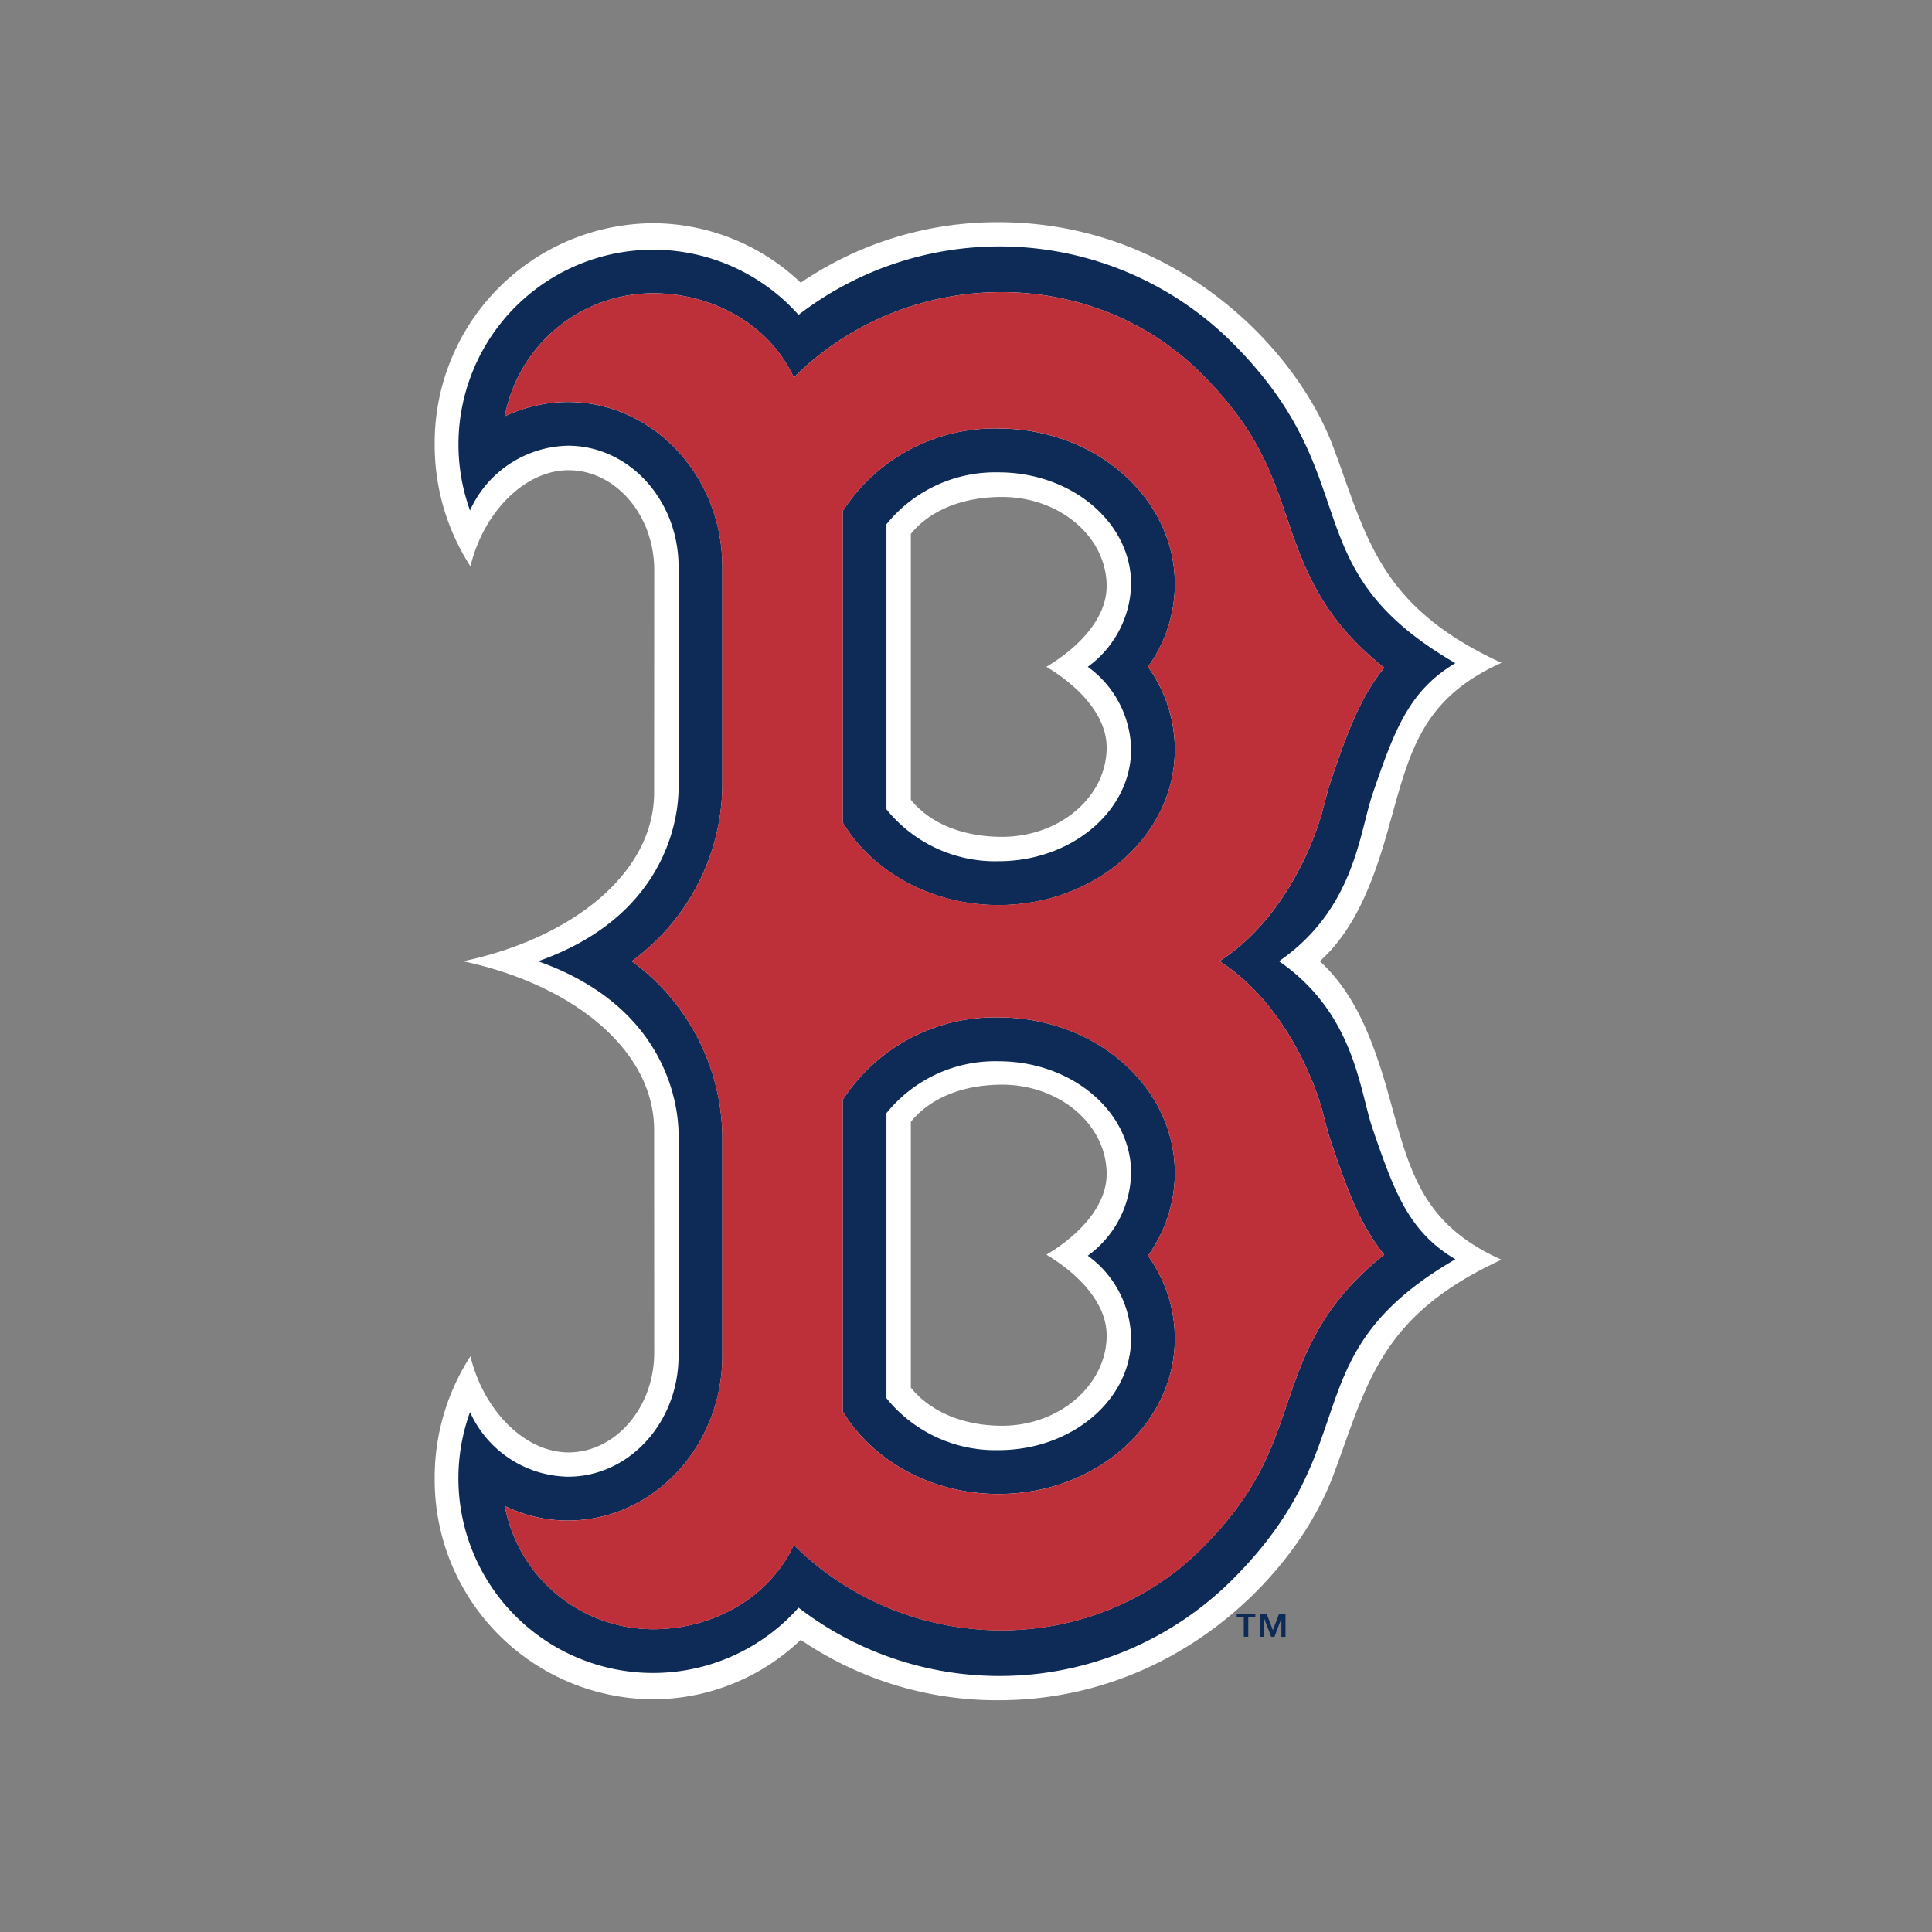 <svg xmlns="http://www.w3.org/2000/svg" width="200" height="200" viewBox="0 0 200 200"><rect x="0" y="0" width="200" height="200" fill="#808080" stroke="none"/><defs><style>.a{fill:#fff;}.b{fill:#0d2b56;}.c{fill:#bd3039;}.d{fill:none;mix-blend-mode:multiply;isolation:isolate;}</style></defs><g transform="translate(-1025.307 -573.852)"><path class="a" d="M1169.008,687.017c-1.767-6.282-3.738-10.611-7.072-13.656,3.332-3.026,5.306-7.364,7.071-13.656,2.18-7.748,3.271-13.436,11.737-17.238-12.7-5.842-13.91-12.957-17.426-22.354-3.875-10.35-16.46-23.259-34.664-23.259a36.134,36.134,0,0,0-20.456,6.261,22.276,22.276,0,0,0-15.353-6.155,22.729,22.729,0,0,0-22.538,22.907,23.106,23.106,0,0,0,3.7,12.612c1.371-5.668,5.694-10.017,10.266-9.95,4.775.068,8.754,4.635,8.76,10.333l-.011,23.022c0,8.428-8.615,15.132-19.771,17.477,11.156,2.357,19.771,9.061,19.771,17.479l.01,23.033c-.006,5.688-3.985,10.254-8.76,10.331-4.572.068-8.895-4.291-10.266-9.949a23.087,23.087,0,0,0-3.7,12.591,22.727,22.727,0,0,0,22.538,22.918,22.187,22.187,0,0,0,15.353-6.158,36.1,36.1,0,0,0,20.455,6.254c18.2,0,30.789-12.88,34.668-23.263,3.514-9.364,4.724-16.491,17.424-22.341-8.467-3.782-9.558-9.471-11.738-17.239m-29.137,25.072c0,5.107-4.855,9.358-10.841,9.358-4.044,0-7.451-1.495-9.432-3.946V689.986c1.982-2.46,5.386-3.849,9.433-3.849,5.984,0,10.839,4.138,10.839,9.251,0,3.351-2.9,6.35-6.234,8.351,3.339,2,6.234,5.008,6.234,8.35m0-60.859c0,5.115-4.855,9.252-10.841,9.252-4.044,0-7.451-1.389-9.432-3.84V629.126c1.982-2.461,5.386-3.83,9.433-3.83,5.984,0,10.839,4.127,10.839,9.232,0,3.351-2.9,6.358-6.234,8.35,3.339,2.011,6.234,5.009,6.234,8.351"/><path class="b" d="M1128.672,618.209a18.718,18.718,0,0,0-16.128,8.553V659c3.076,5.087,9.142,8.545,16.128,8.545,10.085,0,18.253-7.222,18.253-16.109a14.658,14.658,0,0,0-2.781-8.552,14.686,14.686,0,0,0,2.782-8.561c0-8.9-8.168-16.109-18.252-16.109m13.726,33.222c0,6.369-6.159,11.57-13.728,11.57a14.463,14.463,0,0,1-11.6-5.373V628.122a14.486,14.486,0,0,1,11.6-5.372c7.57,0,13.728,5.18,13.728,11.568a10.846,10.846,0,0,1-4.487,8.561,10.786,10.786,0,0,1,4.487,8.552"/><path class="b" d="M1167.4,690.7c-1.385-4.079-1.863-11.922-9.687-17.343,7.823-5.412,8.3-13.254,9.687-17.323,2.264-6.61,3.759-10.67,8.566-13.533-17.128-9.921-8.858-18.933-23.065-33.145a34.106,34.106,0,0,0-44.929-2.911,20.158,20.158,0,0,0-34.011,20.247,11.384,11.384,0,0,1,10.142-6.7c6.321,0,11.449,5.621,11.449,12.526v22.925c0,2.4-.8,13.082-14.542,17.918,13.738,4.856,14.542,15.524,14.542,17.927V714.2c0,6.925-5.128,12.518-11.449,12.518a11.351,11.351,0,0,1-10.141-6.685,20.153,20.153,0,0,0,34.012,20.244,34.12,34.12,0,0,0,44.929-2.921c14.207-14.191,5.937-23.213,23.065-33.144-4.807-2.845-6.3-6.906-8.566-13.513m-8.879,28.557c-1.608,4.741-3.14,9.222-8.824,14.9-11.535,11.539-30.669,11.155-42.214-.383-2.475,5.381-8.274,8.734-14.566,8.734a15.639,15.639,0,0,1-15.352-12.757,14.76,14.76,0,0,0,6.536,1.506c8.806,0,15.978-7.653,15.978-17.057V691.282a22.8,22.8,0,0,0-9.371-17.927,22.8,22.8,0,0,0,9.371-17.918v-22.93c0-9.385-7.172-17.038-15.978-17.038a15.267,15.267,0,0,0-6.536,1.475,15.639,15.639,0,0,1,15.352-12.735c6.292,0,12.09,3.351,14.566,8.723,11.546-11.531,30.679-11.914,42.214-.374,5.684,5.679,7.216,10.153,8.825,14.9,1.743,5.094,3.534,10.343,10.076,15.514-2.648,3.285-3.988,7.23-5.477,11.588-.326.938-.574,1.971-.858,3.036-.794,3.141-3.935,11.416-10.715,15.754,6.78,4.359,9.921,12.614,10.716,15.755.284,1.082.532,2.1.858,3.036,1.488,4.367,2.829,8.322,5.476,11.6-6.542,5.179-8.333,10.418-10.076,15.514"/><path class="b" d="M1128.672,679.175a18.747,18.747,0,0,0-16.128,8.532v32.255c3.076,5.085,9.142,8.543,16.128,8.543,10.085,0,18.253-7.222,18.253-16.109a14.658,14.658,0,0,0-2.781-8.552,14.733,14.733,0,0,0,2.782-8.562c0-8.9-8.168-16.109-18.252-16.109M1142.4,712.4c0,6.378-6.16,11.569-13.728,11.569a14.488,14.488,0,0,1-11.6-5.373V689.085a14.464,14.464,0,0,1,11.6-5.372c7.57,0,13.728,5.181,13.728,11.569a10.847,10.847,0,0,1-4.488,8.562,10.812,10.812,0,0,1,4.488,8.551m10.934,28.894h.728v2h.465v-2h.733V740.9h-1.925m3.74,1.705-.652-1.705h-.675v2.394h.431v-1.858h.014l.709,1.859h.331l.708-1.858h.014v1.859h.424V740.9h-.659"/><path class="c" d="M1162.267,689.106c-.8-3.141-3.945-11.406-10.721-15.754,6.776-4.348,9.921-12.613,10.721-15.754.273-1.062.526-2.087.853-3.036,1.483-4.357,2.839-8.3,5.473-11.589-6.536-5.18-8.328-10.419-10.071-15.514-1.608-4.749-3.14-9.231-8.819-14.9-11.54-11.538-30.679-11.155-42.214.375-2.481-5.372-8.279-8.723-14.571-8.723a15.643,15.643,0,0,0-15.352,12.735,15.294,15.294,0,0,1,6.536-1.484c8.806,0,15.972,7.652,15.972,17.047v22.927a22.762,22.762,0,0,1-9.364,17.918,22.8,22.8,0,0,1,9.365,17.927V714.2c0,9.406-7.167,17.057-15.972,17.057a14.759,14.759,0,0,1-6.537-1.5,15.643,15.643,0,0,0,15.352,12.756c6.292,0,12.09-3.352,14.571-8.734,11.535,11.549,30.674,11.922,42.214.382,5.679-5.679,7.211-10.161,8.819-14.9,1.744-5.094,3.535-10.332,10.072-15.514-2.634-3.275-3.989-7.23-5.474-11.6-.326-.937-.579-1.952-.853-3.033M1146.924,712.4c0,8.887-8.173,16.109-18.252,16.109-6.986,0-13.053-3.458-16.128-8.543V687.706a18.748,18.748,0,0,1,16.128-8.532c10.079,0,18.253,7.211,18.253,16.108a14.732,14.732,0,0,1-2.781,8.562,14.633,14.633,0,0,1,2.782,8.551m0-60.965c0,8.887-8.173,16.108-18.252,16.108-6.986,0-13.053-3.457-16.128-8.542V626.762a18.716,18.716,0,0,1,16.128-8.553c10.079,0,18.253,7.211,18.253,16.108a14.689,14.689,0,0,1-2.782,8.562,14.654,14.654,0,0,1,2.783,8.551"/></g><rect class="d" width="200" height="200"/></svg>